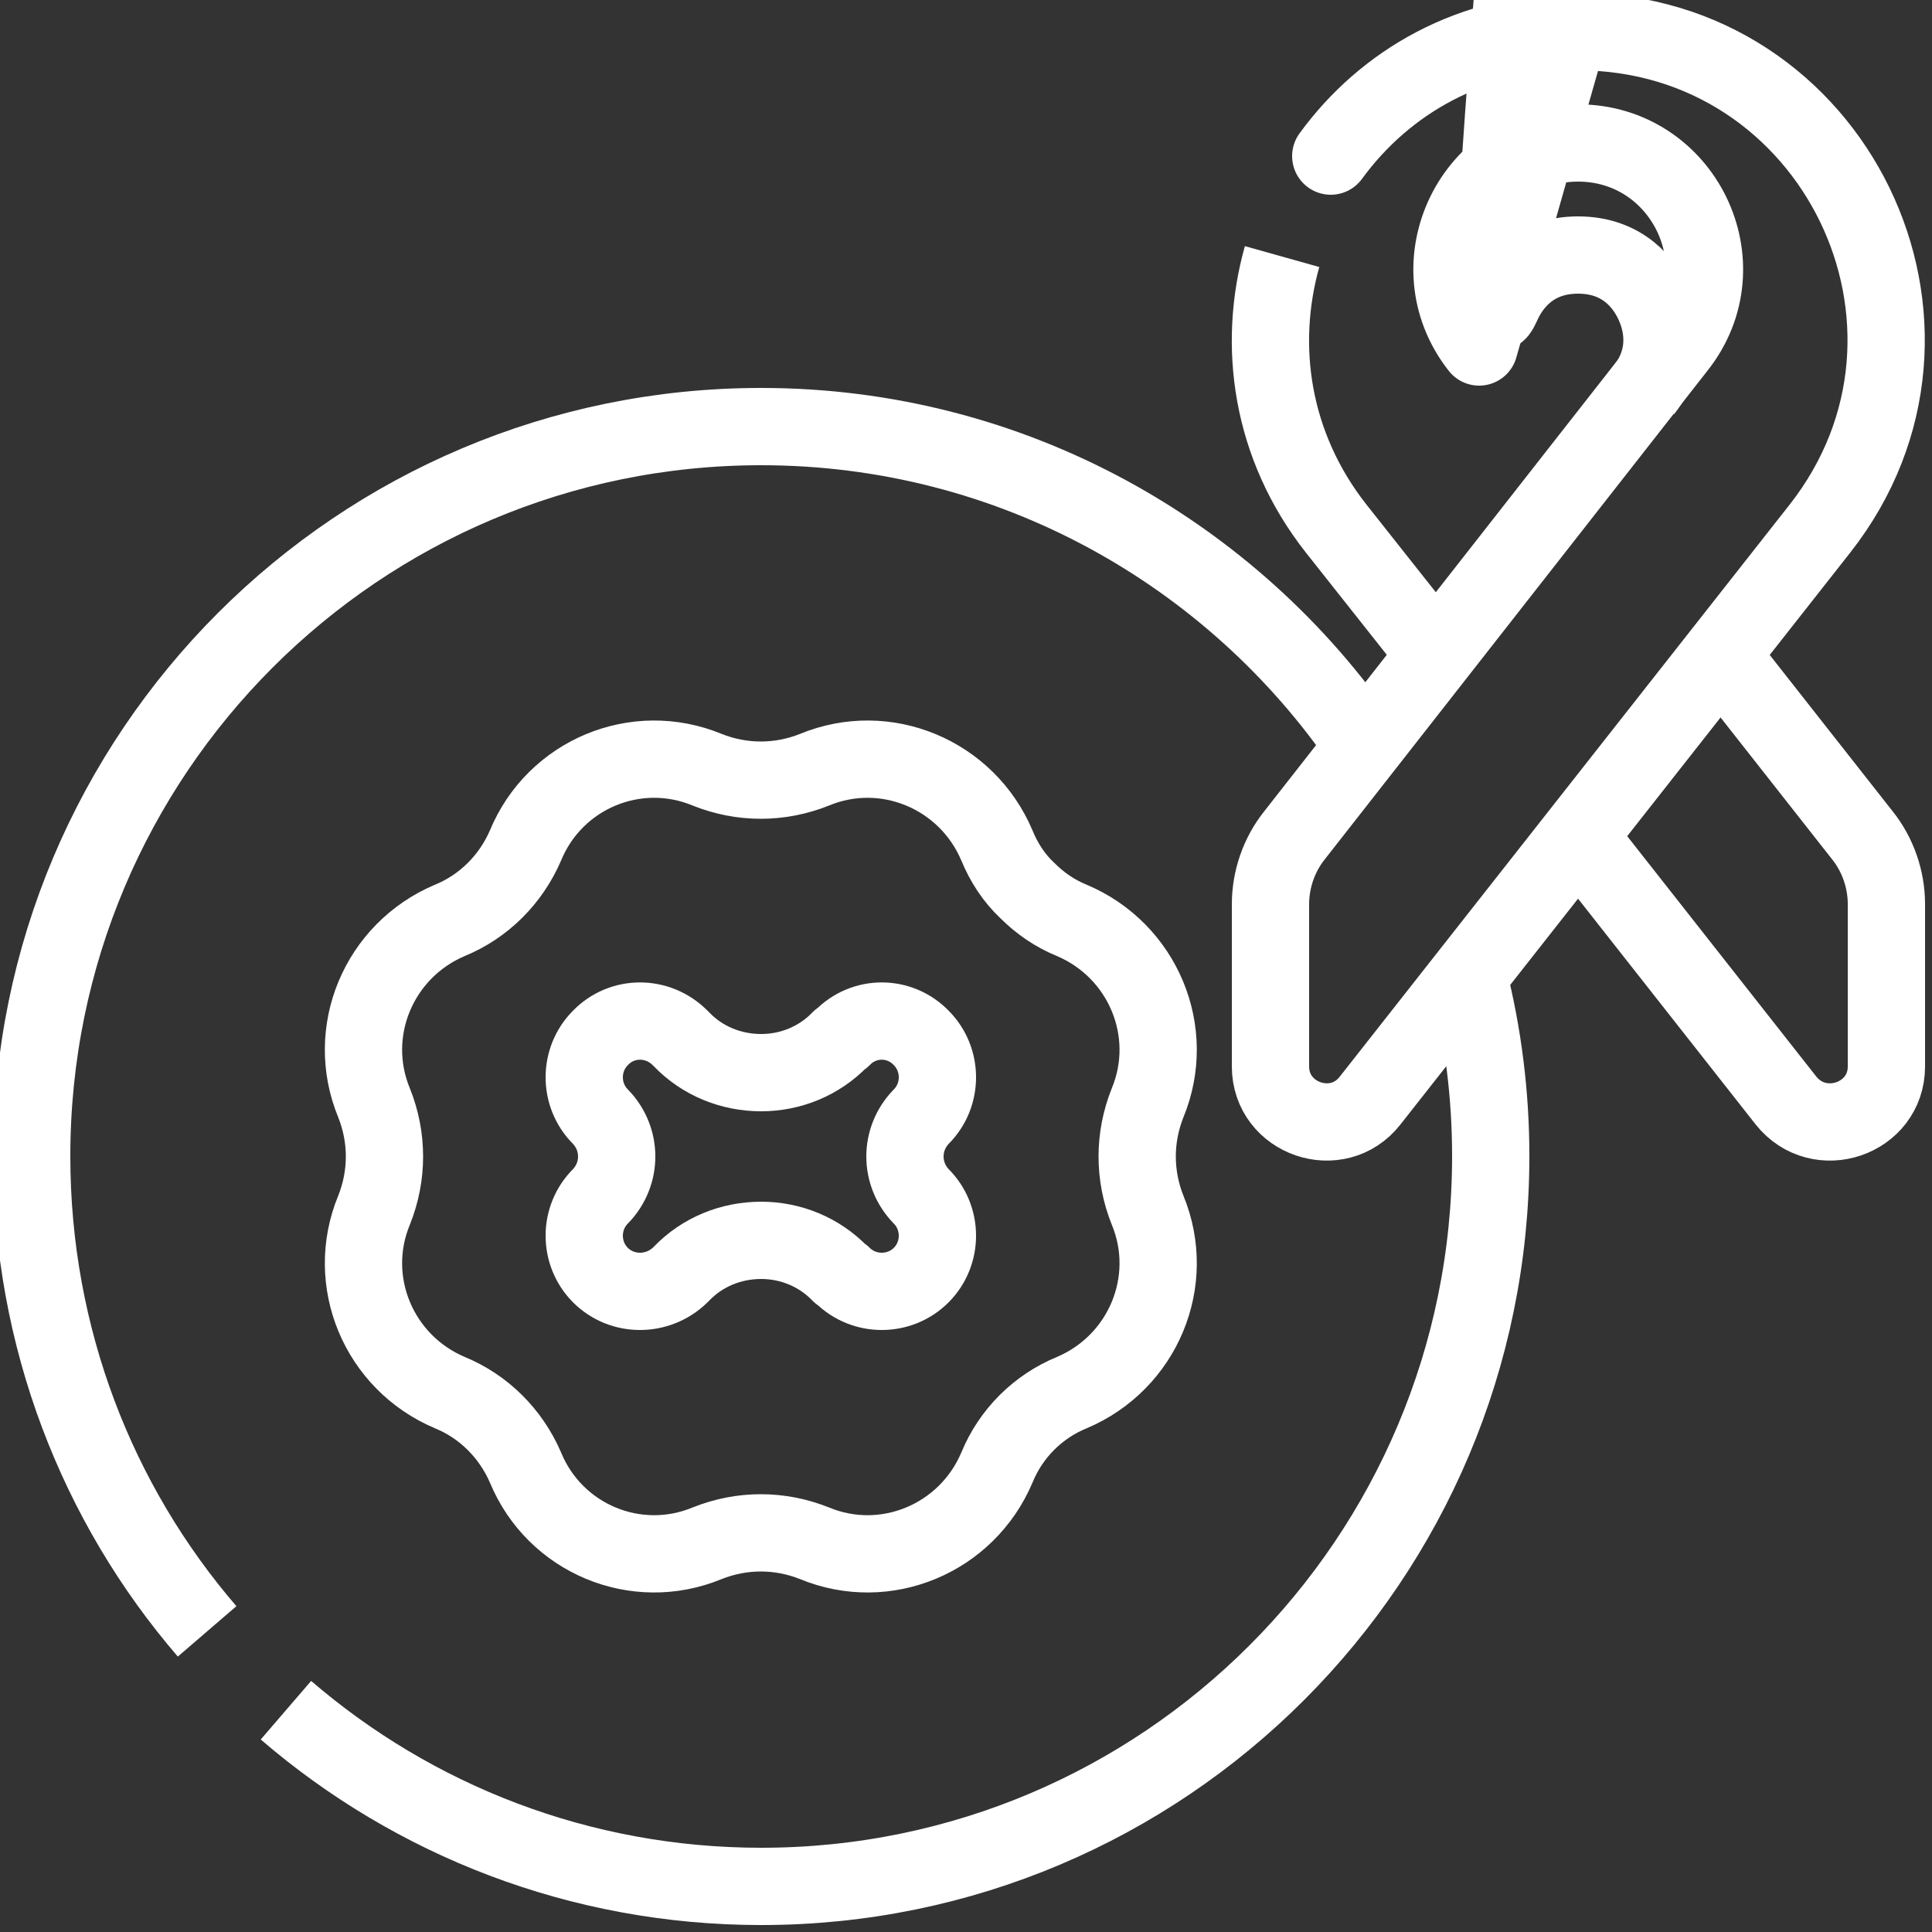 <svg width="25" height="25" viewBox="0 0 25 25" fill="none" xmlns="http://www.w3.org/2000/svg" xmlns:xlink="http://www.w3.org/1999/xlink">
	<rect x="0" y="0" width="25" height="25" fill="#333333" stroke="none"/>
	<desc>
			Created with Pixso.
	</desc>
	<defs/>
	<path id="Vector" d="M17.65 9.65C15.95 7.16 13.09 5.52 9.85 5.52C4.63 5.52 0.41 9.75 0.41 14.96C0.41 17.31 1.26 19.46 2.68 21.11M3.7 22.13C5.35 23.55 7.5 24.41 9.85 24.41C15.06 24.41 19.29 20.18 19.29 14.96C19.29 14.16 19.19 13.38 19 12.63M21.27 5.05C21.63 4.59 21.5 4.14 21.39 3.91C21.28 3.68 21.01 3.3 20.42 3.3C19.83 3.3 19.56 3.68 19.45 3.91C19.34 4.14 19.21 4.59 19.57 " stroke="#FFFFFF" stroke-opacity="1" stroke-width="1" stroke-linejoin="round"/>
	<path id="Vector" d="M17.22 2.02C17.92 1.06 19.04 0.41 20.42 0.41C23.74 0.41 25.6 4.23 23.55 6.84L17.73 14.24C17.31 14.78 16.44 14.48 16.44 13.8L16.44 11.7C16.44 11.38 16.55 11.06 16.75 10.81L21.7 4.49C22.55 3.42 21.78 1.85 20.42 1.85C19.06 1.85 18.3 3.42 19.14 4.49L20.42 " stroke="#FFFFFF" stroke-opacity="1" stroke-width="1" stroke-linejoin="round" stroke-linecap="round"/>
	<path id="Vector" d="M16.59 3.32C16.27 4.46 16.44 5.76 17.29 6.84L18.58 8.47M22.26 8.47L24.1 10.81C24.3 11.06 24.41 11.38 24.41 11.7L24.41 13.8C24.41 14.48 23.54 14.78 23.11 14.24L20.42 10.82M10.54 9.96C10.09 10.14 9.6 10.14 9.15 9.96C8.23 9.58 7.18 10.02 6.8 10.94C6.61 11.38 6.26 11.73 5.82 11.91C4.9 12.3 4.46 13.35 4.84 14.27C5.02 14.72 5.02 15.21 4.84 15.66C4.46 16.58 4.9 17.63 5.82 18.02C6.26 18.2 6.61 18.55 6.8 18.99C7.18 19.91 8.23 20.35 9.15 19.97C9.6 19.79 10.09 19.79 10.54 19.97C11.46 20.35 12.51 19.91 12.9 18.99C13.08 18.55 13.43 18.2 13.87 18.02C14.79 17.63 15.23 16.58 14.85 15.66C14.67 15.21 14.67 14.72 14.85 14.27C15.23 13.35 14.79 12.3 13.87 11.91C13.65 11.82 13.46 11.69 13.29 11.52C13.12 11.36 12.99 11.16 12.9 10.94C12.51 10.02 11.46 9.58 10.54 9.96Z" stroke="#FFFFFF" stroke-opacity="1" stroke-width="1" stroke-linejoin="round"/>
	<path id="Vector" d="M10.9 13.43L10.87 13.45C10.6 13.73 10.23 13.88 9.85 13.88C9.46 13.88 9.09 13.73 8.82 13.45L8.8 13.43C8.51 13.14 8.05 13.14 7.77 13.43C7.49 13.71 7.49 14.17 7.77 14.45C8.05 14.74 8.05 15.19 7.77 15.48C7.49 15.76 7.49 16.22 7.77 16.5C8.05 16.78 8.51 16.78 8.8 16.5L8.82 16.48C9.09 16.2 9.46 16.05 9.85 16.05C10.23 16.05 10.6 16.2 10.87 16.48L10.9 16.5C11.18 16.78 11.64 16.78 11.92 16.5C12.2 16.22 12.2 15.76 11.92 15.48C11.64 15.19 11.64 14.74 11.92 14.45C12.2 14.17 12.2 13.71 11.92 13.43C11.64 13.14 11.18 13.14 10.9 13.43Z" stroke="#FFFFFF" stroke-opacity="1" stroke-width="1" stroke-linejoin="round"/>
</svg>
